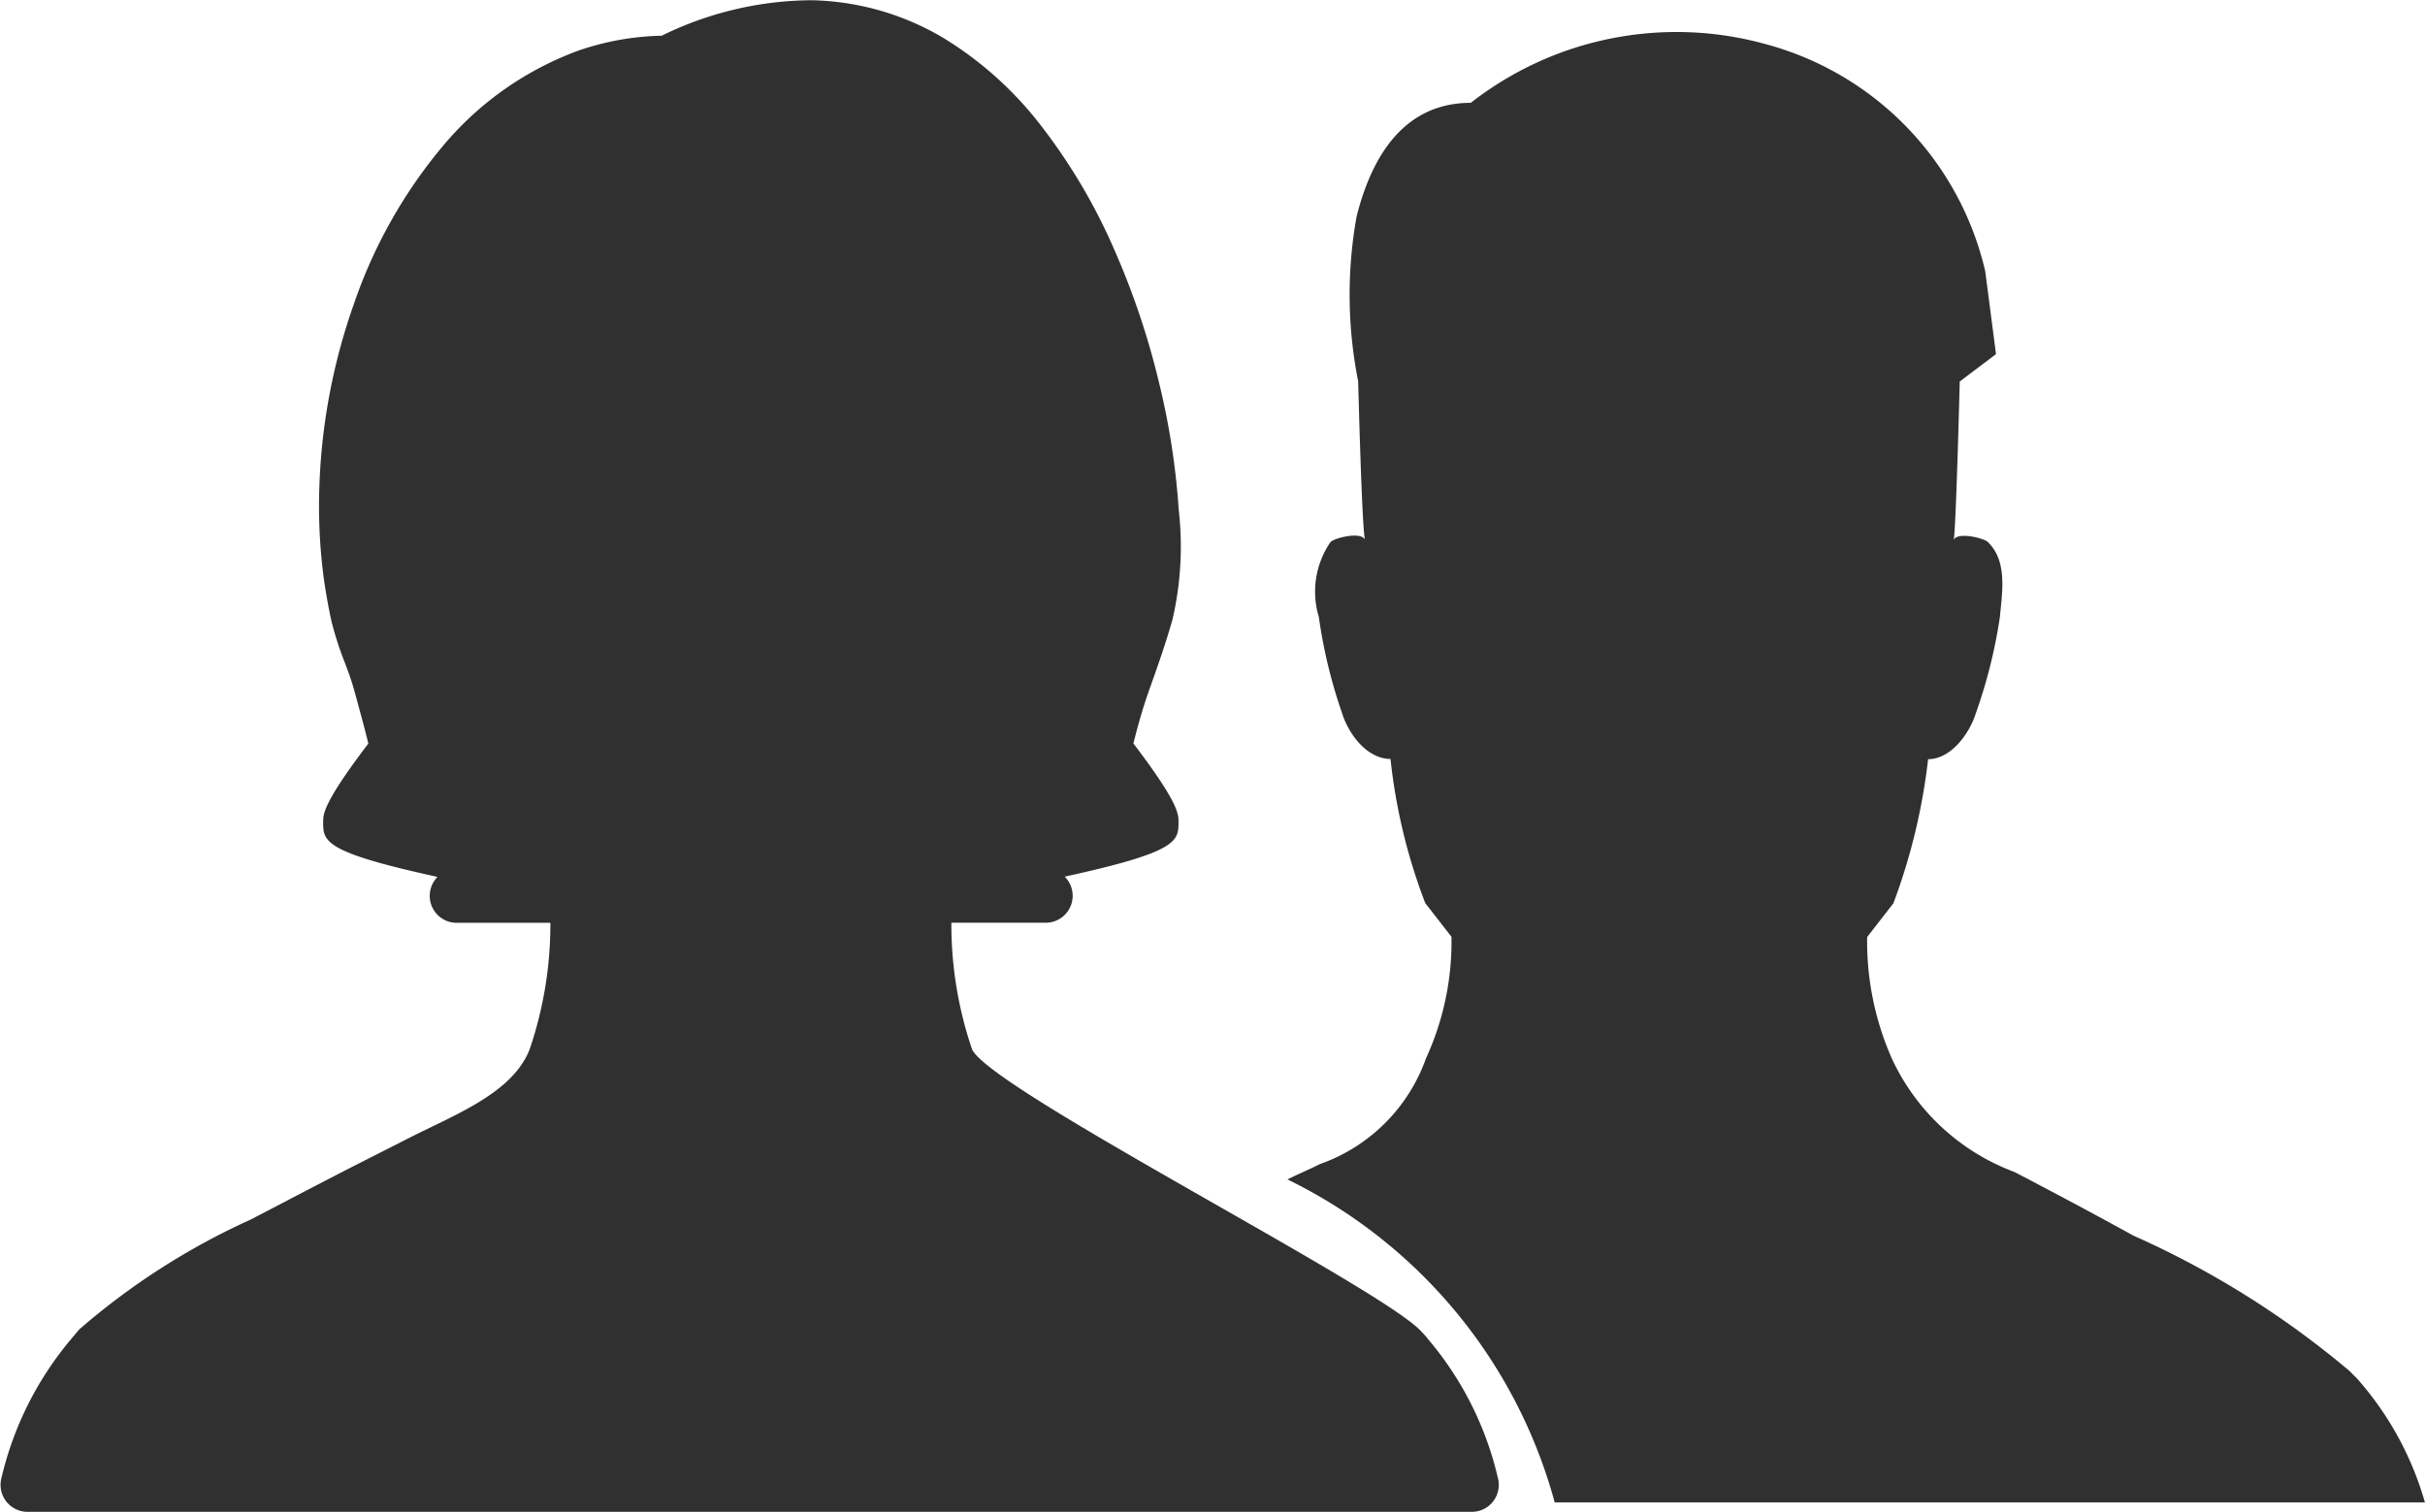 <svg viewBox="0 0 31.503 19.645">
  <g id="Icons" transform="translate(-7.869 -16.3)">
    <g id="Grupo_38" data-name="Grupo 38">
      <path id="Trazado_37" data-name="Trazado 37" d="M26.434,33.715a1.42,1.42,0,0,0-.128-.143c-.637-.617-5.617-3.146-5.811-3.644a5.047,5.047,0,0,1-.267-1.639h1.226a.35.35,0,0,0,.268-.575l-.021-.024c1.478-.322,1.478-.461,1.478-.713,0-.1,0-.247-.586-1.017.058-.233.122-.462.207-.7.107-.3.213-.6.3-.908a4.2,4.2,0,0,0,.082-1.426,9.649,9.649,0,0,0-.258-1.662,10.12,10.12,0,0,0-.584-1.731,7.5,7.5,0,0,0-.927-1.574,4.669,4.669,0,0,0-1.3-1.173,3.489,3.489,0,0,0-1.7-.483,4.467,4.467,0,0,0-1.948.461,3.535,3.535,0,0,0-1.069.189,4.163,4.163,0,0,0-1.8,1.276,6.424,6.424,0,0,0-1.134,2.033,7.889,7.889,0,0,0-.444,2.358,7.137,7.137,0,0,0,.055,1.178c.026.189.06.379.1.565a4.345,4.345,0,0,0,.176.548l.058.156c.044.124.078.252.128.439.042.151.081.3.119.455-.587.771-.587.918-.587,1.017,0,.252,0,.392,1.485.715l-.021.025a.35.35,0,0,0,.271.572h1.217a5.05,5.05,0,0,1-.269,1.643c-.188.483-.75.755-1.294,1.018-.125.061-.248.12-.364.181l-.592.3c-.292.15-.583.3-.871.451-.163.086-.332.173-.5.261a9.155,9.155,0,0,0-2.226,1.425c-.007.007-.1.117-.106.125a4.322,4.322,0,0,0-.914,1.831.35.35,0,0,0,.343.418H26.99a.35.35,0,0,0,.343-.418A4.279,4.279,0,0,0,26.434,33.715Z" fill="#303030"/>
      <path id="Trazado_93" data-name="Trazado 93" d="M28.463,34.3a6.59,6.59,0,0,0-3.473-4.2c.17-.084.264-.12.424-.2a2.257,2.257,0,0,0,1.376-1.373,3.632,3.632,0,0,0,.331-1.579l-.341-.439a7.406,7.406,0,0,1-.451-1.872c-.311,0-.551-.335-.631-.6a6.609,6.609,0,0,1-.3-1.244,1.137,1.137,0,0,1,.15-.972c.04-.052.4-.146.451-.031-.04-.073-.09-2.06-.09-2.06a5.749,5.749,0,0,1-.02-2.144c.241-.952.732-1.474,1.483-1.474a4.339,4.339,0,0,1,3.829-.763A3.988,3.988,0,0,1,34.055,18.3l.14,1.077-.471.356s-.05,1.987-.08,2.06c.05-.115.411-.021.451.031.251.251.18.648.15.972a6.633,6.633,0,0,1-.311,1.244c-.08.261-.321.6-.621.6a7.877,7.877,0,0,1-.451,1.872l-.341.439a3.771,3.771,0,0,0,.321,1.579,2.852,2.852,0,0,0,1.594,1.474c.521.272,1.032.544,1.543.826a11.77,11.77,0,0,1,2.806,1.757l.1.1a4.132,4.132,0,0,1,.882,1.61H28.463" transform="translate(-0.396 1.524)" fill="#303030"/>
    </g>
  </g>
</svg>
